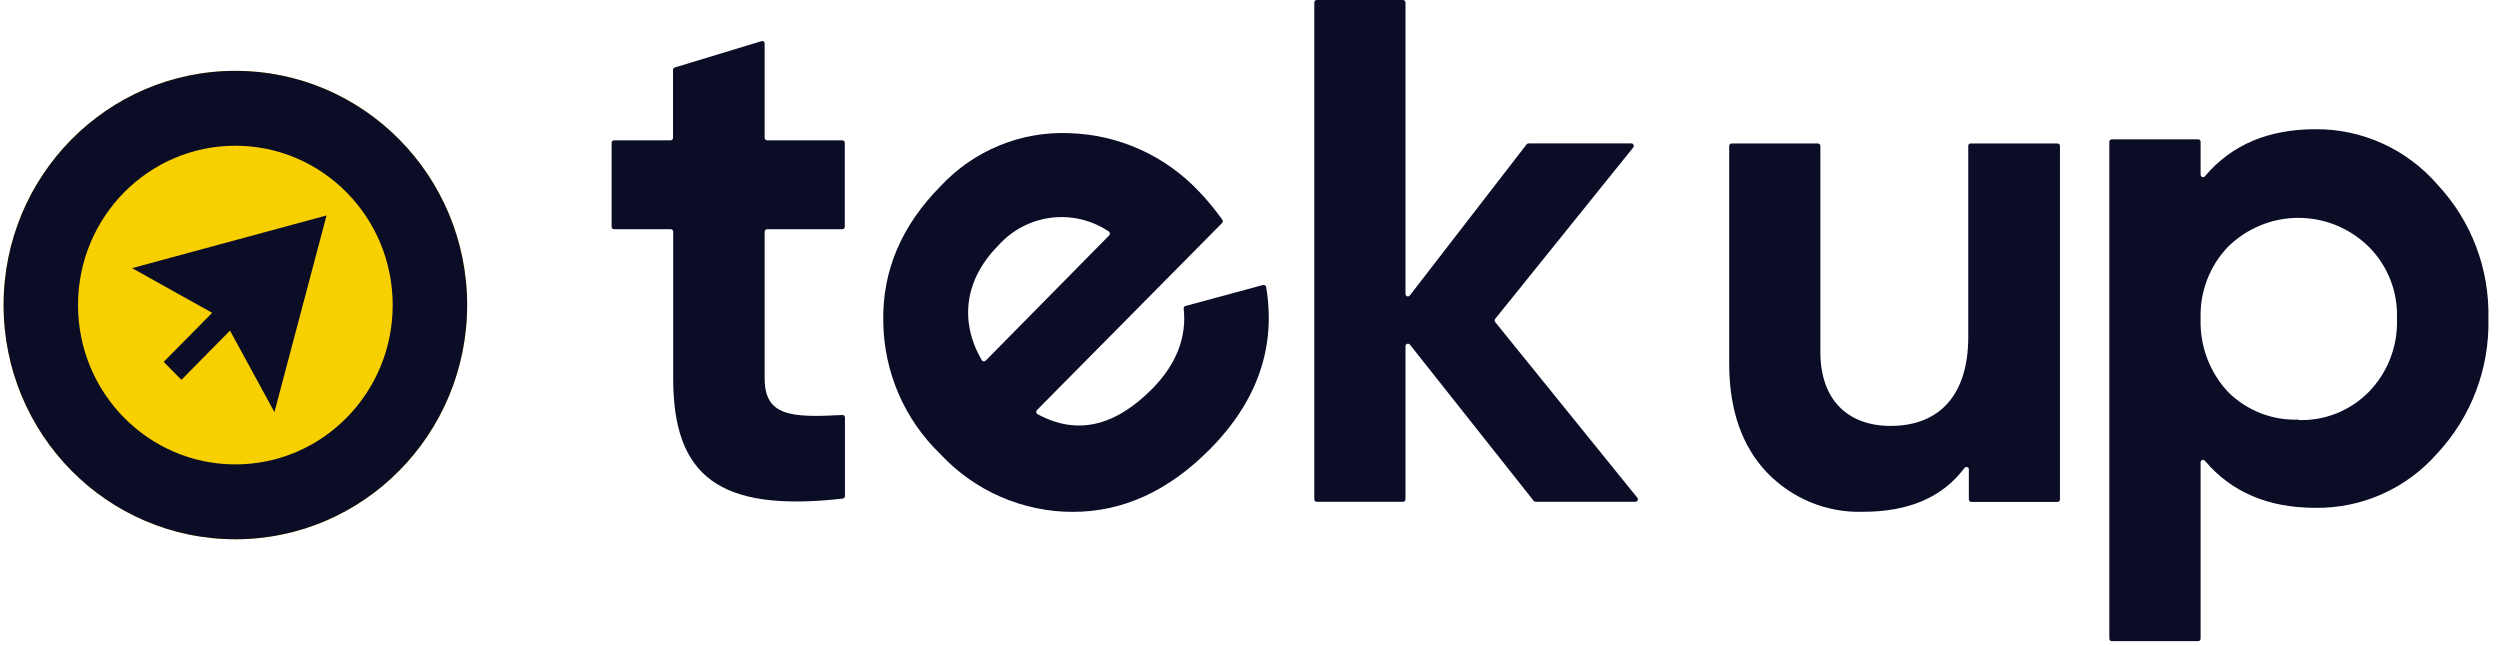 <svg width="178" height="46" viewBox="0 0 178 46" fill="none" xmlns="http://www.w3.org/2000/svg">
<path d="M59.971 16.321H54.621C54.575 16.321 54.53 16.339 54.497 16.372C54.464 16.404 54.444 16.448 54.443 16.495V26.939C54.443 29.648 56.347 29.741 59.971 29.548C59.995 29.547 60.02 29.55 60.043 29.558C60.066 29.567 60.087 29.58 60.105 29.597C60.123 29.613 60.137 29.634 60.147 29.657C60.157 29.679 60.162 29.704 60.161 29.729V35.32C60.16 35.364 60.144 35.407 60.114 35.44C60.085 35.473 60.045 35.494 60.002 35.5C51.175 36.501 47.931 33.885 47.931 26.939V16.495C47.931 16.449 47.913 16.405 47.881 16.372C47.849 16.34 47.805 16.321 47.759 16.321H43.718C43.694 16.321 43.672 16.317 43.65 16.307C43.629 16.298 43.61 16.285 43.594 16.268C43.578 16.251 43.565 16.231 43.557 16.21C43.549 16.188 43.545 16.164 43.546 16.141V10.171C43.545 10.147 43.549 10.124 43.557 10.102C43.565 10.08 43.578 10.06 43.594 10.043C43.61 10.027 43.629 10.013 43.65 10.004C43.672 9.995 43.694 9.99 43.718 9.99H47.747C47.77 9.99 47.793 9.986 47.814 9.977C47.836 9.967 47.855 9.954 47.871 9.937C47.887 9.92 47.9 9.9 47.908 9.879C47.916 9.857 47.92 9.834 47.919 9.81V4.97C47.921 4.932 47.935 4.896 47.958 4.866C47.981 4.836 48.012 4.814 48.048 4.803L54.191 2.939C54.218 2.924 54.249 2.917 54.279 2.919C54.31 2.92 54.34 2.93 54.366 2.947C54.392 2.964 54.412 2.988 54.426 3.016C54.439 3.044 54.445 3.075 54.443 3.106V9.81C54.443 9.858 54.461 9.904 54.495 9.938C54.528 9.971 54.574 9.99 54.621 9.99H59.971C60.018 9.99 60.064 10.009 60.097 10.043C60.13 10.077 60.149 10.123 60.149 10.171V16.154C60.146 16.199 60.126 16.242 60.093 16.273C60.06 16.304 60.016 16.321 59.971 16.321V16.321Z" fill="#0B0D27"/>
<path d="M73.829 29.201C73.81 29.221 73.795 29.245 73.786 29.271C73.778 29.298 73.775 29.327 73.78 29.354C73.784 29.382 73.794 29.409 73.81 29.431C73.826 29.454 73.848 29.473 73.872 29.486C76.649 31.002 79.364 30.387 82.048 27.672C83.749 25.945 84.505 24.013 84.278 21.975C84.272 21.934 84.281 21.892 84.304 21.858C84.327 21.824 84.361 21.799 84.401 21.789L89.929 20.291C89.953 20.285 89.978 20.284 90.002 20.287C90.027 20.291 90.05 20.3 90.071 20.314C90.091 20.327 90.109 20.345 90.123 20.366C90.137 20.386 90.146 20.41 90.15 20.434C90.863 24.69 89.536 28.554 86.157 31.971C83.197 34.966 79.947 36.445 76.378 36.445C74.614 36.445 72.867 36.08 71.247 35.373C69.626 34.666 68.166 33.631 66.955 32.332C65.685 31.112 64.67 29.646 63.972 28.022C63.273 26.398 62.905 24.647 62.889 22.876C62.815 19.266 64.21 16.042 66.955 13.271C68.125 12.01 69.55 11.019 71.133 10.365C72.715 9.711 74.418 9.41 76.126 9.481C79.645 9.579 82.981 11.085 85.402 13.668C85.989 14.284 86.531 14.943 87.024 15.638C87.05 15.67 87.064 15.711 87.064 15.753C87.064 15.795 87.05 15.835 87.024 15.868L73.829 29.201ZM78.958 16.775C78.979 16.757 78.996 16.735 79.007 16.711C79.018 16.686 79.024 16.659 79.024 16.632C79.024 16.605 79.018 16.578 79.007 16.553C78.996 16.528 78.979 16.506 78.958 16.489C77.748 15.673 76.289 15.323 74.845 15.502C73.401 15.681 72.069 16.377 71.09 17.465C68.688 19.9 68.288 22.845 69.898 25.641C69.912 25.664 69.932 25.684 69.954 25.699C69.977 25.714 70.003 25.723 70.03 25.727C70.057 25.73 70.085 25.728 70.111 25.719C70.137 25.711 70.16 25.697 70.18 25.678L78.958 16.775Z" fill="#0B0D27"/>
<path d="M116.453 35.73H109.34C109.314 35.73 109.289 35.725 109.266 35.714C109.242 35.703 109.222 35.688 109.205 35.668L100.384 24.535C100.361 24.507 100.329 24.487 100.295 24.478C100.26 24.468 100.223 24.47 100.189 24.482C100.156 24.494 100.126 24.516 100.105 24.546C100.084 24.575 100.072 24.61 100.071 24.646V35.556C100.069 35.603 100.05 35.647 100.016 35.68C99.983 35.712 99.939 35.73 99.893 35.73H93.75C93.705 35.729 93.662 35.71 93.63 35.678C93.598 35.645 93.579 35.602 93.578 35.556V0.18C93.578 0.133 93.596 0.089 93.628 0.055C93.66 0.021 93.704 0.002 93.75 0L99.893 0C99.94 0 99.985 0.019 100.019 0.053C100.052 0.087 100.071 0.132 100.071 0.18V20.925C100.069 20.962 100.08 21 100.101 21.03C100.122 21.061 100.153 21.085 100.188 21.096C100.223 21.108 100.262 21.108 100.297 21.096C100.332 21.085 100.363 21.061 100.384 21.03L108.695 10.276C108.712 10.255 108.734 10.238 108.758 10.226C108.783 10.214 108.809 10.208 108.836 10.208H116.152C116.185 10.209 116.218 10.219 116.245 10.237C116.273 10.255 116.295 10.281 116.309 10.312C116.323 10.342 116.329 10.376 116.325 10.409C116.321 10.442 116.308 10.473 116.287 10.5L106.459 22.702C106.433 22.734 106.418 22.775 106.418 22.817C106.418 22.859 106.433 22.899 106.459 22.932L116.582 35.444C116.601 35.47 116.612 35.501 116.616 35.532C116.619 35.564 116.614 35.596 116.6 35.625C116.587 35.654 116.567 35.68 116.541 35.698C116.515 35.716 116.485 35.727 116.453 35.73V35.73Z" fill="#0B0D27"/>
<path d="M140.354 10.214H146.497C146.52 10.214 146.543 10.219 146.564 10.228C146.586 10.237 146.605 10.25 146.621 10.267C146.637 10.284 146.65 10.304 146.658 10.326C146.666 10.348 146.67 10.371 146.669 10.394V35.556C146.67 35.58 146.666 35.603 146.658 35.625C146.65 35.647 146.637 35.667 146.621 35.683C146.605 35.7 146.586 35.714 146.564 35.723C146.543 35.732 146.52 35.737 146.497 35.736H140.354C140.331 35.737 140.308 35.732 140.287 35.723C140.266 35.714 140.247 35.7 140.231 35.683C140.215 35.667 140.202 35.647 140.194 35.625C140.186 35.603 140.182 35.58 140.182 35.556V33.432C140.185 33.393 140.174 33.354 140.152 33.322C140.13 33.29 140.098 33.267 140.061 33.255C140.025 33.243 139.985 33.245 139.949 33.259C139.913 33.273 139.883 33.299 139.863 33.332C138.284 35.426 135.87 36.439 132.658 36.439C131.384 36.481 130.115 36.253 128.933 35.77C127.751 35.286 126.683 34.557 125.796 33.63C124.027 31.767 123.118 29.188 123.118 25.87V10.394C123.118 10.347 123.137 10.301 123.17 10.267C123.204 10.233 123.249 10.214 123.296 10.214H129.439C129.462 10.214 129.485 10.219 129.506 10.228C129.527 10.237 129.547 10.25 129.563 10.267C129.579 10.284 129.591 10.304 129.6 10.326C129.608 10.348 129.612 10.371 129.611 10.394V25.069C129.611 28.486 131.583 30.325 134.611 30.325C137.99 30.325 140.14 28.231 140.14 23.994V10.394C140.138 10.367 140.142 10.339 140.153 10.314C140.164 10.289 140.18 10.266 140.201 10.248C140.222 10.231 140.247 10.219 140.274 10.213C140.3 10.207 140.328 10.207 140.354 10.214V10.214Z" fill="#0B0D27"/>
<path d="M173.539 13.133C175.951 15.702 177.259 19.134 177.175 22.676C177.261 26.235 175.954 29.684 173.539 32.275C172.453 33.515 171.116 34.504 169.618 35.174C168.12 35.844 166.497 36.18 164.859 36.158C161.512 36.158 158.889 35.052 156.99 32.809C156.968 32.78 156.937 32.759 156.903 32.749C156.868 32.739 156.831 32.74 156.797 32.753C156.763 32.765 156.734 32.788 156.713 32.818C156.693 32.848 156.682 32.884 156.683 32.921V45.471C156.683 45.519 156.665 45.564 156.631 45.598C156.598 45.632 156.552 45.651 156.505 45.651H150.363C150.315 45.651 150.27 45.632 150.237 45.598C150.203 45.564 150.184 45.519 150.184 45.471V10.095C150.184 10.071 150.189 10.048 150.198 10.027C150.207 10.005 150.22 9.986 150.237 9.969C150.254 9.953 150.273 9.941 150.295 9.932C150.316 9.924 150.339 9.92 150.363 9.921H156.505C156.528 9.92 156.551 9.924 156.573 9.932C156.595 9.941 156.614 9.953 156.631 9.969C156.647 9.986 156.661 10.005 156.67 10.027C156.679 10.048 156.683 10.071 156.683 10.095V12.437C156.682 12.473 156.693 12.509 156.713 12.54C156.734 12.57 156.763 12.592 156.797 12.605C156.831 12.617 156.868 12.618 156.903 12.608C156.937 12.598 156.968 12.578 156.99 12.549C158.889 10.306 161.512 9.2 164.859 9.2C166.5 9.187 168.125 9.532 169.622 10.211C171.12 10.889 172.456 11.886 173.539 13.133V13.133ZM163.649 29.907C164.572 29.939 165.491 29.778 166.35 29.436C167.209 29.095 167.989 28.578 168.643 27.919C169.314 27.236 169.84 26.421 170.187 25.525C170.535 24.628 170.697 23.669 170.664 22.707C170.702 21.753 170.541 20.802 170.193 19.915C169.845 19.028 169.317 18.224 168.643 17.556C167.303 16.245 165.511 15.512 163.646 15.512C161.781 15.512 159.989 16.245 158.649 17.556C157.994 18.235 157.481 19.042 157.144 19.927C156.806 20.813 156.649 21.758 156.683 22.707C156.653 23.664 156.812 24.618 157.149 25.512C157.487 26.407 157.996 27.226 158.649 27.919C159.308 28.572 160.091 29.081 160.95 29.418C161.81 29.754 162.728 29.91 163.649 29.876V29.907Z" fill="#0B0D27"/>
<path fill-rule="evenodd" clip-rule="evenodd" d="M16.758 5.045C7.629 5.045 0.256 12.526 0.256 21.72C0.256 30.915 7.629 38.395 16.758 38.395C25.886 38.395 33.26 30.915 33.26 21.72C33.26 12.526 25.886 5.045 16.758 5.045Z" fill="#F8D000"/>
<path fill-rule="evenodd" clip-rule="evenodd" d="M5.556 21.72C5.556 15.44 10.585 10.376 16.758 10.376C22.93 10.376 27.959 15.44 27.959 21.72C27.959 28 22.93 33.065 16.758 33.065C10.585 33.065 5.556 28 5.556 21.72ZM16.758 5.045C7.629 5.045 0.256 12.526 0.256 21.72C0.256 30.915 7.629 38.395 16.758 38.395C25.886 38.395 33.26 30.915 33.26 21.72C33.26 12.526 25.886 5.045 16.758 5.045Z" fill="#0B0D27"/>
<path d="M23.25 15.339L9.404 19.092L15.105 22.273L11.652 25.765L12.918 27.044L16.376 23.54L19.54 29.343L23.25 15.339Z" fill="#0B0D27"/>
</svg>

